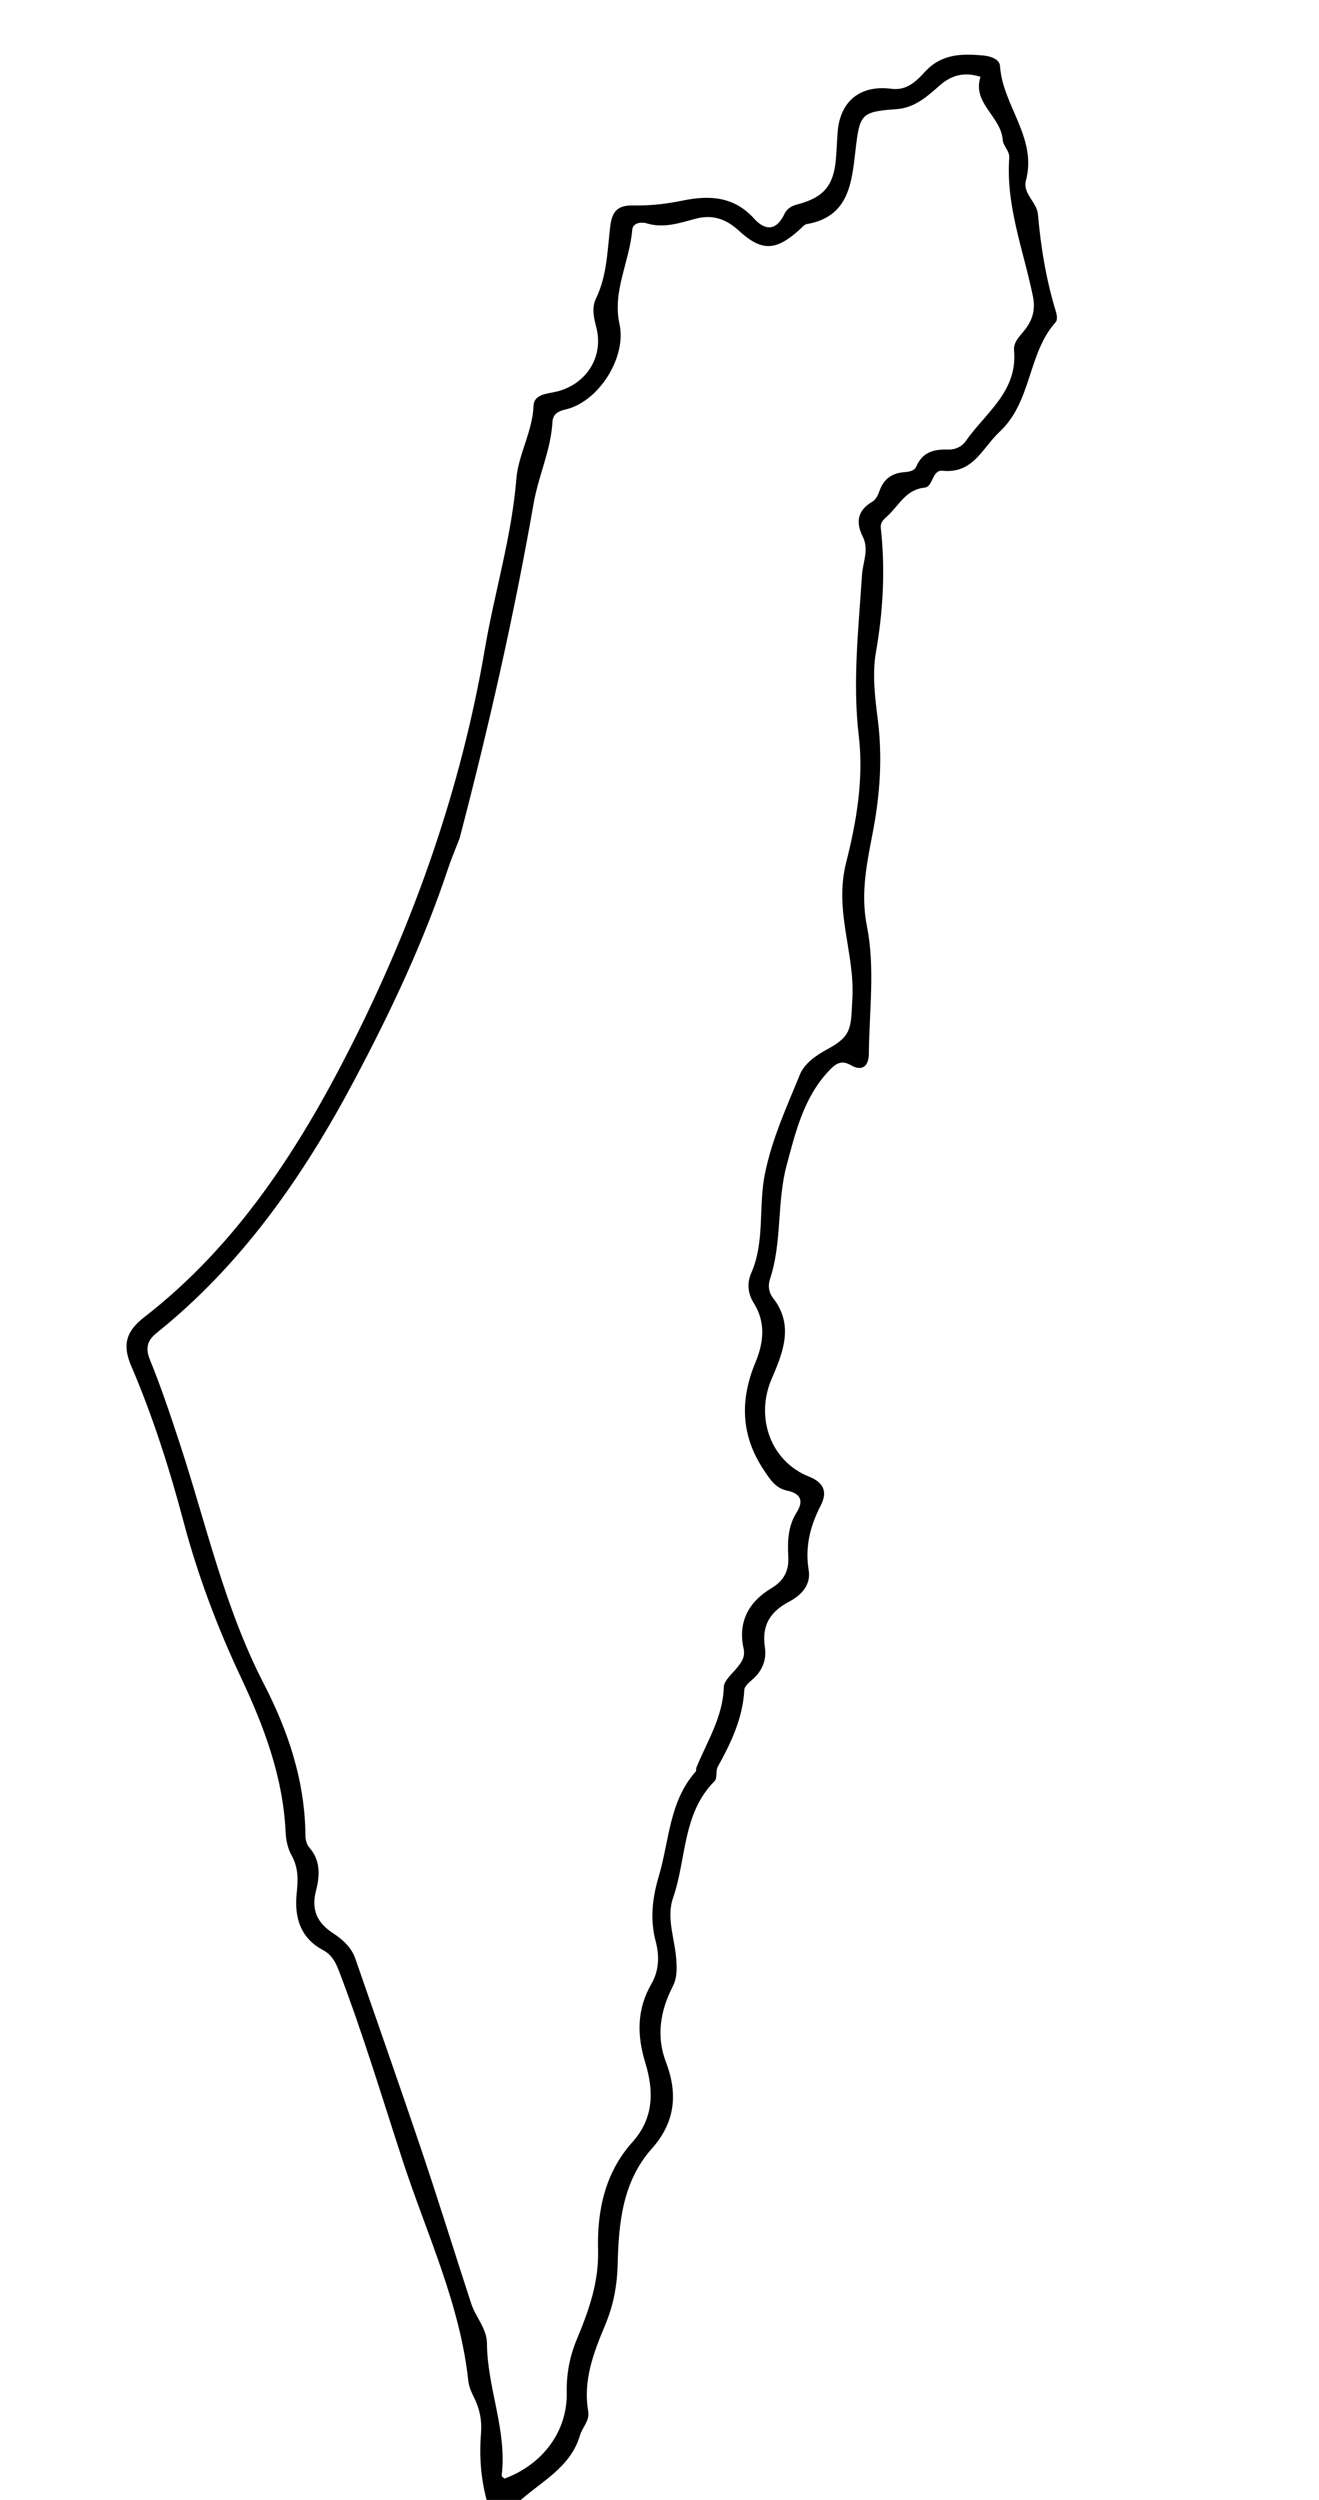 <svg version="1.1" id="Layer_1" xmlns="http://www.w3.org/2000/svg" xmlns:xlink="http://www.w3.org/1999/xlink" x="0px" y="0px"
	 width="100%" viewBox="0 0 304 576" enable-background="new 0 0 304 576" xml:space="preserve">
<path fill="#000000" opacity="1" stroke="none" 
	d="
M112.438,577 
	C110.841,571.592 110.417,566.136 110.863,560.614 
	C111.096,557.728 110.56,554.997 109.249,552.387 
	C108.656,551.208 108.077,549.917 107.939,548.63 
	C106.027,530.738 98.284,514.605 92.795,497.784 
	C88.104,483.409 83.752,468.925 78.372,454.781 
	C77.537,452.584 76.759,450.543 74.42,449.299 
	C69.174,446.507 67.8,441.677 68.382,436.179 
	C68.705,433.134 68.789,430.312 67.2,427.486 
	C66.336,425.95 65.913,424.002 65.832,422.216 
	C65.253,409.483 60.889,397.888 55.544,386.527 
	C50.082,374.918 45.58,362.981 42.277,350.518 
	C39.047,338.329 35.191,326.259 30.21,314.645 
	C28.117,309.763 29.17,306.651 33.206,303.522 
	C54.527,286.996 68.849,264.816 80.771,241.301 
	C95.479,212.289 106.262,181.724 111.764,149.448 
	C113.992,136.378 117.933,123.663 119.013,110.299 
	C119.462,104.739 122.734,99.45 122.971,93.483 
	C123.082,90.681 126.425,90.727 128.55,90.159 
	C135.174,88.39 139.125,82.249 137.466,75.56 
	C136.888,73.23 136.289,70.994 137.37,68.756 
	C139.895,63.526 139.973,57.81 140.638,52.239 
	C141.048,48.805 142.222,47.25 145.97,47.339 
	C149.754,47.43 153.621,46.976 157.339,46.213 
	C163.603,44.928 169.193,45.269 173.823,50.387 
	C176.475,53.319 179.01,53.069 180.795,49.303 
	C181.428,47.967 182.555,47.419 183.905,47.062 
	C189.779,45.508 192.1,42.788 192.644,36.813 
	C192.841,34.657 192.893,32.488 193.068,30.329 
	C193.64,23.291 198.299,19.51 205.483,20.459 
	C209.047,20.93 211.284,18.608 213.173,16.55 
	C216.982,12.401 221.576,12.348 226.479,12.77 
	C228.24,12.922 230.375,13.581 230.482,15.214 
	C231.076,24.332 239.087,31.716 236.455,41.577 
	C235.646,44.609 238.979,46.555 239.226,49.406 
	C239.886,57.011 241.126,64.502 243.368,71.816 
	C243.594,72.553 243.747,73.733 243.346,74.18 
	C236.811,81.458 237.869,92.507 230.387,99.487 
	C226.374,103.23 224.332,109.201 217.208,108.462 
	C214.831,108.216 215.047,112.158 213.153,112.344 
	C208.757,112.775 207.21,116.456 204.545,118.887 
	C203.653,119.7 202.855,120.329 203.011,121.749 
	C204.062,131.321 203.541,140.773 201.879,150.305 
	C201.013,155.271 201.657,160.616 202.302,165.703 
	C203.395,174.326 202.864,182.641 201.26,191.249 
	C199.931,198.384 198.225,205.517 199.818,213.468 
	C201.706,222.897 200.347,232.991 200.251,242.796 
	C200.225,245.485 198.868,247.041 196.046,245.398 
	C193.683,244.022 192.289,245.382 190.895,246.879 
	C185.236,252.956 183.363,260.831 181.316,268.439 
	C179.012,277.007 180.292,286.199 177.452,294.764 
	C176.958,296.255 177.203,297.843 178.161,299.065 
	C183.134,305.409 180.354,311.859 177.815,317.786 
	C174.07,326.525 177.53,336.67 186.449,340.22 
	C189.833,341.567 190.79,343.715 189.164,346.866 
	C186.728,351.585 185.501,356.419 186.387,361.795 
	C186.956,365.246 184.572,367.614 181.938,368.996 
	C177.513,371.318 175.537,374.478 176.283,379.474 
	C176.728,382.453 175.697,385.028 173.334,387.044 
	C172.597,387.672 171.594,388.542 171.551,389.346 
	C171.201,395.86 168.522,401.505 165.438,407.059 
	C164.905,408.021 165.368,409.713 164.692,410.39 
	C157.234,417.856 158.252,428.314 155.127,437.284 
	C153.513,441.916 155.555,446.761 155.867,451.508 
	C156.013,453.745 156.071,455.715 155.024,457.755 
	C152.171,463.312 151.217,469.21 153.482,475.117 
	C156.317,482.515 155.57,489.058 150.241,495.048 
	C143.447,502.685 142.596,512.223 142.358,521.743 
	C142.234,526.695 141.353,531.25 139.452,535.776 
	C136.804,542.079 134.349,548.483 135.569,555.578 
	C135.944,557.761 134.221,559.257 133.681,561.096 
	C131.46,568.658 124.611,571.768 119.21,576.738 
	C116.958,577 114.917,577 112.438,577 
M105.925,193.168 
	C105.029,195.498 104.038,197.797 103.252,200.163 
	C97.622,217.116 89.953,233.274 81.644,248.931 
	C69.989,270.894 55.812,291.329 36.06,307.156 
	C33.914,308.875 33.494,310.682 34.541,313.253 
	C37.113,319.57 39.276,326.035 41.409,332.524 
	C47.528,351.137 51.717,370.38 60.834,388.022 
	C66.408,398.81 70.304,410.399 70.393,422.87 
	C70.4,423.815 70.668,424.99 71.263,425.659 
	C73.949,428.674 73.698,432.278 72.841,435.598 
	C71.69,440.06 73.107,443.024 76.707,445.392 
	C78.964,446.876 80.97,448.616 81.894,451.282 
	C87.061,466.206 92.316,481.099 97.358,496.065 
	C101.235,507.575 104.816,519.186 108.591,530.732 
	C109.619,533.878 112.213,536.511 112.234,539.951 
	C112.3,550.229 116.912,559.989 115.621,570.408 
	C115.596,570.612 116.031,570.874 116.262,571.099 
	C125.184,567.775 130.799,560.151 130.624,551.212 
	C130.54,546.957 131.297,542.966 132.921,539.061 
	C135.667,532.456 138.045,525.919 137.842,518.415 
	C137.599,509.428 139.405,500.629 145.753,493.564 
	C150.687,488.073 150.73,481.823 148.735,475.311 
	C146.803,469.004 146.723,463.007 150.138,457.089 
	C151.846,454.128 152.045,450.801 151.141,447.396 
	C149.788,442.305 150.308,437.453 151.844,432.275 
	C154.273,424.09 154.211,415.104 160.322,408.21 
	C160.509,407.999 160.388,407.545 160.511,407.244 
	C162.982,401.203 166.615,395.607 166.824,388.711 
	C166.87,387.197 168.727,385.69 169.862,384.271 
	C170.923,382.944 171.809,381.78 171.378,379.814 
	C170.036,373.696 172.58,369.061 177.713,365.991 
	C180.707,364.201 181.862,361.92 181.68,358.613 
	C181.486,355.091 181.622,351.606 183.606,348.477 
	C185.319,345.775 184.497,344.098 181.447,343.465 
	C178.714,342.899 177.487,340.868 176.049,338.716 
	C170.745,330.778 170.518,322.568 174.084,313.988 
	C176.028,309.311 176.556,304.704 173.667,300.127 
	C172.352,298.043 172.146,295.583 173.118,293.38 
	C176.357,286.045 174.748,278.067 176.302,270.427 
	C177.955,262.298 181.313,255.061 184.352,247.613 
	C185.45,244.922 188.19,243.095 190.897,241.633 
	C196.507,238.604 196.081,236.528 196.45,230.091 
	C197.051,219.612 192.194,209.889 195.008,198.777 
	C197.328,189.616 199.128,179.64 197.924,169.486 
	C196.469,157.215 197.88,144.771 198.677,132.418 
	C198.865,129.491 200.344,126.628 198.836,123.619 
	C197.187,120.331 197.62,117.564 201.094,115.57 
	C201.846,115.138 202.372,114.053 202.683,113.157 
	C203.61,110.487 205.436,109.072 208.196,108.816 
	C209.388,108.705 210.698,108.619 211.216,107.422 
	C212.66,104.08 215.377,103.474 218.593,103.579 
	C220.17,103.631 221.703,102.892 222.539,101.691 
	C227.074,95.178 234.569,90.226 233.713,80.807 
	C233.529,78.781 235.021,77.505 236.154,76.063 
	C237.956,73.768 238.704,71.403 238.055,68.23 
	C235.899,57.687 231.808,47.455 232.611,36.403 
	C232.728,34.802 231.197,33.598 231.111,32.282 
	C230.754,26.806 223.993,23.81 225.987,17.698 
	C222.138,16.496 219.216,17.338 216.469,19.779 
	C213.624,22.307 210.731,24.874 206.578,25.157 
	C198.358,25.716 198.142,26.404 197.182,34.544 
	C196.316,41.887 195.787,49.962 185.922,51.636 
	C185.354,51.733 184.861,52.389 184.375,52.83 
	C178.831,57.855 175.601,58.02 170.254,53.121 
	C167.288,50.404 164.178,49.354 160.221,50.422 
	C156.578,51.405 152.932,52.65 149.012,51.453 
	C147.762,51.072 145.843,51.364 145.72,52.914 
	C145.137,60.231 141.093,67.089 142.783,74.681 
	C144.474,82.28 137.99,92.639 130.278,94.361 
	C128.565,94.744 127.424,95.503 127.331,97.196 
	C126.974,103.7 124.112,109.588 122.994,115.976 
	C118.495,141.678 112.74,167.141 105.925,193.168 
z"/>
</svg>